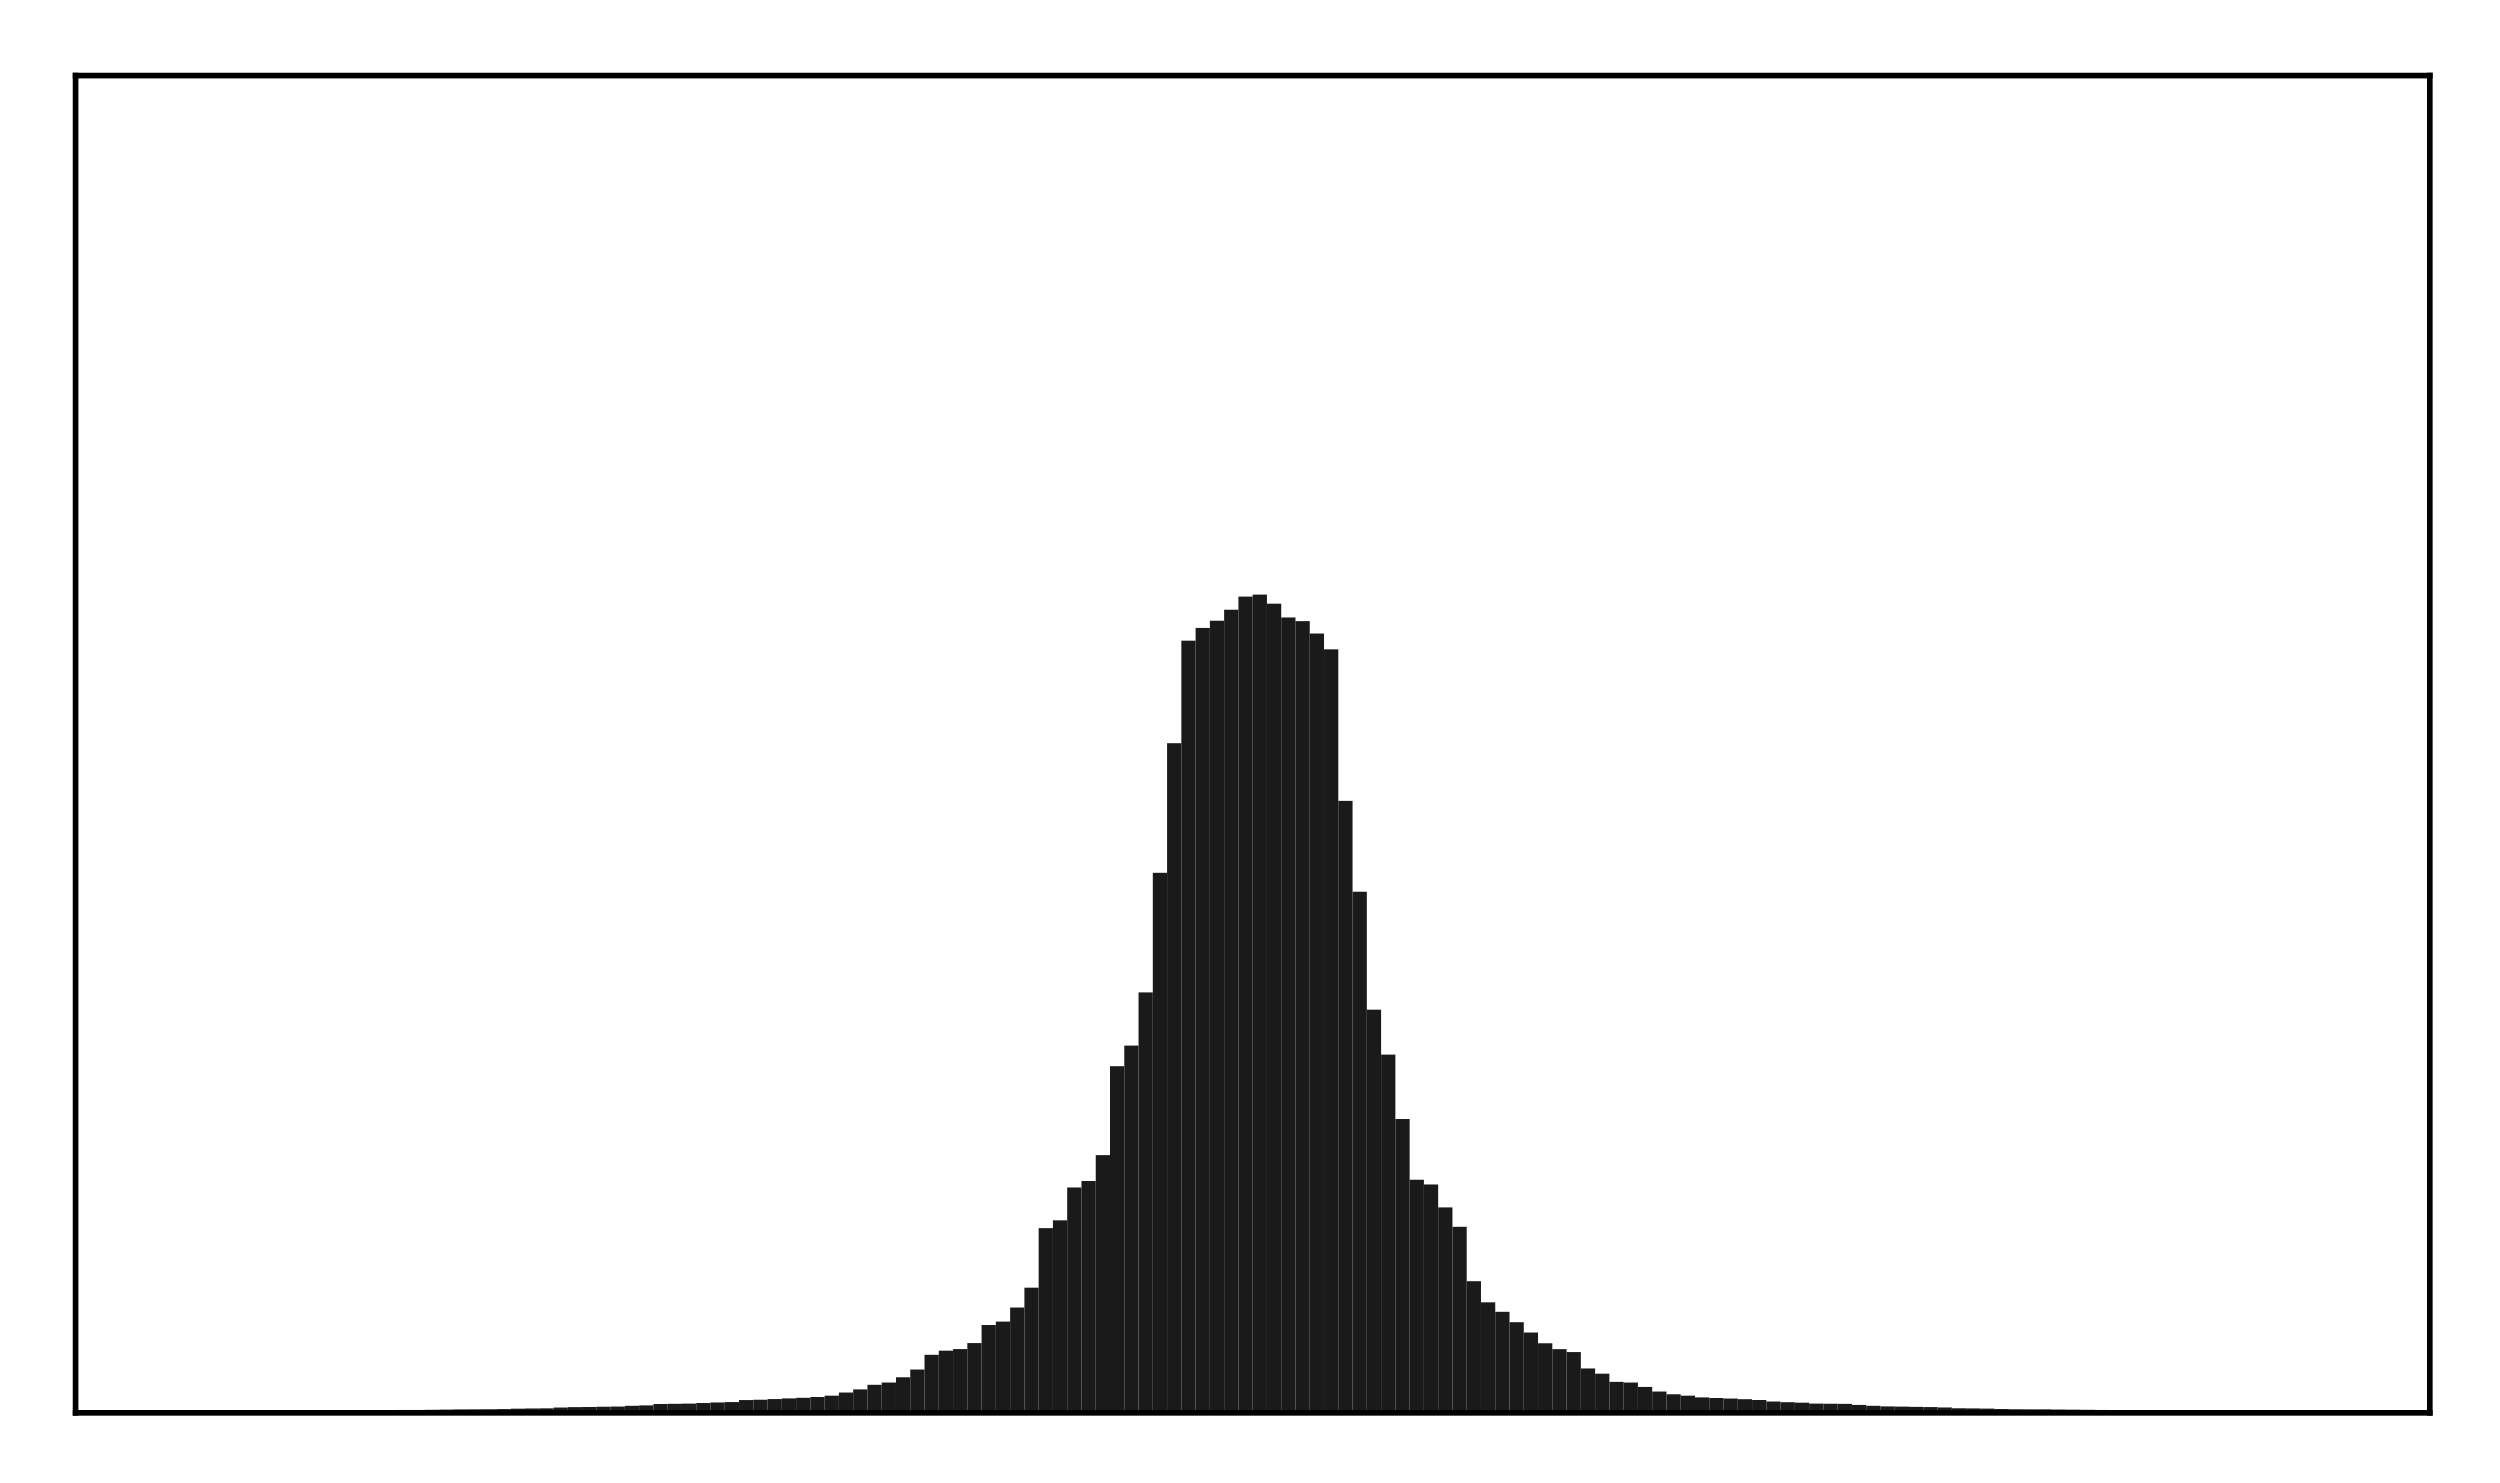 <?xml version="1.0" encoding="utf-8" standalone="no"?>
<!DOCTYPE svg PUBLIC "-//W3C//DTD SVG 1.1//EN"
  "http://www.w3.org/Graphics/SVG/1.1/DTD/svg11.dtd">
<!-- Created with matplotlib (http://matplotlib.org/) -->
<svg height="210pt" version="1.1" viewBox="0 0 354 210" width="354pt" xmlns="http://www.w3.org/2000/svg" xmlns:xlink="http://www.w3.org/1999/xlink">
 <defs>
  <style type="text/css">
*{stroke-linecap:butt;stroke-linejoin:round;}
  </style>
 </defs>
 <g id="figure_1">
  <g id="patch_1">
   <path d="M 0 210.76 
L 354.76 210.76 
L 354.76 0 
L 0 0 
z
" style="fill:#ffffff;"/>
  </g>
  <g id="axes_1">
   <g id="patch_2">
    <path d="M 10.7 200.06 
L 344.06 200.06 
L 344.06 10.7 
L 10.7 10.7 
z
" style="fill:#ffffff;"/>
   </g>
   <g id="patch_3">
    <path clip-path="url(#pe047de565a)" d="M 25.853 200.06 
L 27.873 200.06 
L 27.873 199.869 
L 25.853 199.869 
z
" style="fill:#1a1a1a;"/>
   </g>
   <g id="patch_4">
    <path clip-path="url(#pe047de565a)" d="M 27.873 200.06 
L 29.893 200.06 
L 29.893 199.866 
L 27.873 199.866 
z
" style="fill:#1a1a1a;"/>
   </g>
   <g id="patch_5">
    <path clip-path="url(#pe047de565a)" d="M 29.893 200.06 
L 31.914 200.06 
L 31.914 199.842 
L 29.893 199.842 
z
" style="fill:#1a1a1a;"/>
   </g>
   <g id="patch_6">
    <path clip-path="url(#pe047de565a)" d="M 31.914 200.06 
L 33.934 200.06 
L 33.934 199.833 
L 31.914 199.833 
z
" style="fill:#1a1a1a;"/>
   </g>
   <g id="patch_7">
    <path clip-path="url(#pe047de565a)" d="M 33.934 200.06 
L 35.955 200.06 
L 35.955 199.802 
L 33.934 199.802 
z
" style="fill:#1a1a1a;"/>
   </g>
   <g id="patch_8">
    <path clip-path="url(#pe047de565a)" d="M 35.955 200.06 
L 37.975 200.06 
L 37.975 199.795 
L 35.955 199.795 
z
" style="fill:#1a1a1a;"/>
   </g>
   <g id="patch_9">
    <path clip-path="url(#pe047de565a)" d="M 37.975 200.06 
L 39.995 200.06 
L 39.995 199.79 
L 37.975 199.79 
z
" style="fill:#1a1a1a;"/>
   </g>
   <g id="patch_10">
    <path clip-path="url(#pe047de565a)" d="M 39.995 200.06 
L 42.016 200.06 
L 42.016 199.757 
L 39.995 199.757 
z
" style="fill:#1a1a1a;"/>
   </g>
   <g id="patch_11">
    <path clip-path="url(#pe047de565a)" d="M 42.016 200.06 
L 44.036 200.06 
L 44.036 199.747 
L 42.016 199.747 
z
" style="fill:#1a1a1a;"/>
   </g>
   <g id="patch_12">
    <path clip-path="url(#pe047de565a)" d="M 44.036 200.06 
L 46.056 200.06 
L 46.056 199.732 
L 44.036 199.732 
z
" style="fill:#1a1a1a;"/>
   </g>
   <g id="patch_13">
    <path clip-path="url(#pe047de565a)" d="M 46.056 200.06 
L 48.077 200.06 
L 48.077 199.721 
L 46.056 199.721 
z
" style="fill:#1a1a1a;"/>
   </g>
   <g id="patch_14">
    <path clip-path="url(#pe047de565a)" d="M 48.077 200.06 
L 50.097 200.06 
L 50.097 199.718 
L 48.077 199.718 
z
" style="fill:#1a1a1a;"/>
   </g>
   <g id="patch_15">
    <path clip-path="url(#pe047de565a)" d="M 50.097 200.06 
L 52.117 200.06 
L 52.117 199.69 
L 50.097 199.69 
z
" style="fill:#1a1a1a;"/>
   </g>
   <g id="patch_16">
    <path clip-path="url(#pe047de565a)" d="M 52.117 200.06 
L 54.138 200.06 
L 54.138 199.66 
L 52.117 199.66 
z
" style="fill:#1a1a1a;"/>
   </g>
   <g id="patch_17">
    <path clip-path="url(#pe047de565a)" d="M 54.138 200.06 
L 56.158 200.06 
L 56.158 199.658 
L 54.138 199.658 
z
" style="fill:#1a1a1a;"/>
   </g>
   <g id="patch_18">
    <path clip-path="url(#pe047de565a)" d="M 56.158 200.06 
L 58.179 200.06 
L 58.179 199.651 
L 56.158 199.651 
z
" style="fill:#1a1a1a;"/>
   </g>
   <g id="patch_19">
    <path clip-path="url(#pe047de565a)" d="M 58.179 200.06 
L 60.199 200.06 
L 60.199 199.647 
L 58.179 199.647 
z
" style="fill:#1a1a1a;"/>
   </g>
   <g id="patch_20">
    <path clip-path="url(#pe047de565a)" d="M 60.199 200.06 
L 62.219 200.06 
L 62.219 199.624 
L 60.199 199.624 
z
" style="fill:#1a1a1a;"/>
   </g>
   <g id="patch_21">
    <path clip-path="url(#pe047de565a)" d="M 62.219 200.06 
L 64.24 200.06 
L 64.24 199.601 
L 62.219 199.601 
z
" style="fill:#1a1a1a;"/>
   </g>
   <g id="patch_22">
    <path clip-path="url(#pe047de565a)" d="M 64.24 200.06 
L 66.26 200.06 
L 66.26 199.572 
L 64.24 199.572 
z
" style="fill:#1a1a1a;"/>
   </g>
   <g id="patch_23">
    <path clip-path="url(#pe047de565a)" d="M 66.26 200.06 
L 68.28 200.06 
L 68.28 199.562 
L 66.26 199.562 
z
" style="fill:#1a1a1a;"/>
   </g>
   <g id="patch_24">
    <path clip-path="url(#pe047de565a)" d="M 68.28 200.06 
L 70.301 200.06 
L 70.301 199.555 
L 68.28 199.555 
z
" style="fill:#1a1a1a;"/>
   </g>
   <g id="patch_25">
    <path clip-path="url(#pe047de565a)" d="M 70.301 200.06 
L 72.321 200.06 
L 72.321 199.522 
L 70.301 199.522 
z
" style="fill:#1a1a1a;"/>
   </g>
   <g id="patch_26">
    <path clip-path="url(#pe047de565a)" d="M 72.321 200.06 
L 74.341 200.06 
L 74.341 199.469 
L 72.321 199.469 
z
" style="fill:#1a1a1a;"/>
   </g>
   <g id="patch_27">
    <path clip-path="url(#pe047de565a)" d="M 74.341 200.06 
L 76.362 200.06 
L 76.362 199.437 
L 74.341 199.437 
z
" style="fill:#1a1a1a;"/>
   </g>
   <g id="patch_28">
    <path clip-path="url(#pe047de565a)" d="M 76.362 200.06 
L 78.382 200.06 
L 78.382 199.421 
L 76.362 199.421 
z
" style="fill:#1a1a1a;"/>
   </g>
   <g id="patch_29">
    <path clip-path="url(#pe047de565a)" d="M 78.382 200.06 
L 80.403 200.06 
L 80.403 199.309 
L 78.382 199.309 
z
" style="fill:#1a1a1a;"/>
   </g>
   <g id="patch_30">
    <path clip-path="url(#pe047de565a)" d="M 80.403 200.06 
L 82.423 200.06 
L 82.423 199.247 
L 80.403 199.247 
z
" style="fill:#1a1a1a;"/>
   </g>
   <g id="patch_31">
    <path clip-path="url(#pe047de565a)" d="M 82.423 200.06 
L 84.443 200.06 
L 84.443 199.231 
L 82.423 199.231 
z
" style="fill:#1a1a1a;"/>
   </g>
   <g id="patch_32">
    <path clip-path="url(#pe047de565a)" d="M 84.443 200.06 
L 86.464 200.06 
L 86.464 199.19 
L 84.443 199.19 
z
" style="fill:#1a1a1a;"/>
   </g>
   <g id="patch_33">
    <path clip-path="url(#pe047de565a)" d="M 86.464 200.06 
L 88.484 200.06 
L 88.484 199.169 
L 86.464 199.169 
z
" style="fill:#1a1a1a;"/>
   </g>
   <g id="patch_34">
    <path clip-path="url(#pe047de565a)" d="M 88.484 200.06 
L 90.504 200.06 
L 90.504 199.065 
L 88.484 199.065 
z
" style="fill:#1a1a1a;"/>
   </g>
   <g id="patch_35">
    <path clip-path="url(#pe047de565a)" d="M 90.504 200.06 
L 92.525 200.06 
L 92.525 199.007 
L 90.504 199.007 
z
" style="fill:#1a1a1a;"/>
   </g>
   <g id="patch_36">
    <path clip-path="url(#pe047de565a)" d="M 92.525 200.06 
L 94.545 200.06 
L 94.545 198.803 
L 92.525 198.803 
z
" style="fill:#1a1a1a;"/>
   </g>
   <g id="patch_37">
    <path clip-path="url(#pe047de565a)" d="M 94.545 200.06 
L 96.565 200.06 
L 96.565 198.774 
L 94.545 198.774 
z
" style="fill:#1a1a1a;"/>
   </g>
   <g id="patch_38">
    <path clip-path="url(#pe047de565a)" d="M 96.565 200.06 
L 98.586 200.06 
L 98.586 198.754 
L 96.565 198.754 
z
" style="fill:#1a1a1a;"/>
   </g>
   <g id="patch_39">
    <path clip-path="url(#pe047de565a)" d="M 98.586 200.06 
L 100.606 200.06 
L 100.606 198.668 
L 98.586 198.668 
z
" style="fill:#1a1a1a;"/>
   </g>
   <g id="patch_40">
    <path clip-path="url(#pe047de565a)" d="M 100.606 200.06 
L 102.627 200.06 
L 102.627 198.588 
L 100.606 198.588 
z
" style="fill:#1a1a1a;"/>
   </g>
   <g id="patch_41">
    <path clip-path="url(#pe047de565a)" d="M 102.627 200.06 
L 104.647 200.06 
L 104.647 198.529 
L 102.627 198.529 
z
" style="fill:#1a1a1a;"/>
   </g>
   <g id="patch_42">
    <path clip-path="url(#pe047de565a)" d="M 104.647 200.06 
L 106.667 200.06 
L 106.667 198.248 
L 104.647 198.248 
z
" style="fill:#1a1a1a;"/>
   </g>
   <g id="patch_43">
    <path clip-path="url(#pe047de565a)" d="M 106.667 200.06 
L 108.688 200.06 
L 108.688 198.205 
L 106.667 198.205 
z
" style="fill:#1a1a1a;"/>
   </g>
   <g id="patch_44">
    <path clip-path="url(#pe047de565a)" d="M 108.688 200.06 
L 110.708 200.06 
L 110.708 198.106 
L 108.688 198.106 
z
" style="fill:#1a1a1a;"/>
   </g>
   <g id="patch_45">
    <path clip-path="url(#pe047de565a)" d="M 110.708 200.06 
L 112.728 200.06 
L 112.728 198.012 
L 110.708 198.012 
z
" style="fill:#1a1a1a;"/>
   </g>
   <g id="patch_46">
    <path clip-path="url(#pe047de565a)" d="M 112.728 200.06 
L 114.749 200.06 
L 114.749 197.927 
L 112.728 197.927 
z
" style="fill:#1a1a1a;"/>
   </g>
   <g id="patch_47">
    <path clip-path="url(#pe047de565a)" d="M 114.749 200.06 
L 116.769 200.06 
L 116.769 197.819 
L 114.749 197.819 
z
" style="fill:#1a1a1a;"/>
   </g>
   <g id="patch_48">
    <path clip-path="url(#pe047de565a)" d="M 116.769 200.06 
L 118.789 200.06 
L 118.789 197.628 
L 116.769 197.628 
z
" style="fill:#1a1a1a;"/>
   </g>
   <g id="patch_49">
    <path clip-path="url(#pe047de565a)" d="M 118.789 200.06 
L 120.81 200.06 
L 120.81 197.184 
L 118.789 197.184 
z
" style="fill:#1a1a1a;"/>
   </g>
   <g id="patch_50">
    <path clip-path="url(#pe047de565a)" d="M 120.81 200.06 
L 122.83 200.06 
L 122.83 196.74 
L 120.81 196.74 
z
" style="fill:#1a1a1a;"/>
   </g>
   <g id="patch_51">
    <path clip-path="url(#pe047de565a)" d="M 122.83 200.06 
L 124.851 200.06 
L 124.851 196.087 
L 122.83 196.087 
z
" style="fill:#1a1a1a;"/>
   </g>
   <g id="patch_52">
    <path clip-path="url(#pe047de565a)" d="M 124.851 200.06 
L 126.871 200.06 
L 126.871 195.765 
L 124.851 195.765 
z
" style="fill:#1a1a1a;"/>
   </g>
   <g id="patch_53">
    <path clip-path="url(#pe047de565a)" d="M 126.871 200.06 
L 128.891 200.06 
L 128.891 195.02 
L 126.871 195.02 
z
" style="fill:#1a1a1a;"/>
   </g>
   <g id="patch_54">
    <path clip-path="url(#pe047de565a)" d="M 128.891 200.06 
L 130.912 200.06 
L 130.912 193.926 
L 128.891 193.926 
z
" style="fill:#1a1a1a;"/>
   </g>
   <g id="patch_55">
    <path clip-path="url(#pe047de565a)" d="M 130.912 200.06 
L 132.932 200.06 
L 132.932 191.841 
L 130.912 191.841 
z
" style="fill:#1a1a1a;"/>
   </g>
   <g id="patch_56">
    <path clip-path="url(#pe047de565a)" d="M 132.932 200.06 
L 134.952 200.06 
L 134.952 191.254 
L 132.932 191.254 
z
" style="fill:#1a1a1a;"/>
   </g>
   <g id="patch_57">
    <path clip-path="url(#pe047de565a)" d="M 134.952 200.06 
L 136.973 200.06 
L 136.973 191.032 
L 134.952 191.032 
z
" style="fill:#1a1a1a;"/>
   </g>
   <g id="patch_58">
    <path clip-path="url(#pe047de565a)" d="M 136.973 200.06 
L 138.993 200.06 
L 138.993 190.18 
L 136.973 190.18 
z
" style="fill:#1a1a1a;"/>
   </g>
   <g id="patch_59">
    <path clip-path="url(#pe047de565a)" d="M 138.993 200.06 
L 141.013 200.06 
L 141.013 187.622 
L 138.993 187.622 
z
" style="fill:#1a1a1a;"/>
   </g>
   <g id="patch_60">
    <path clip-path="url(#pe047de565a)" d="M 141.013 200.06 
L 143.034 200.06 
L 143.034 187.138 
L 141.013 187.138 
z
" style="fill:#1a1a1a;"/>
   </g>
   <g id="patch_61">
    <path clip-path="url(#pe047de565a)" d="M 143.034 200.06 
L 145.054 200.06 
L 145.054 185.143 
L 143.034 185.143 
z
" style="fill:#1a1a1a;"/>
   </g>
   <g id="patch_62">
    <path clip-path="url(#pe047de565a)" d="M 145.054 200.06 
L 147.075 200.06 
L 147.075 182.332 
L 145.054 182.332 
z
" style="fill:#1a1a1a;"/>
   </g>
   <g id="patch_63">
    <path clip-path="url(#pe047de565a)" d="M 147.075 200.06 
L 149.095 200.06 
L 149.095 173.906 
L 147.075 173.906 
z
" style="fill:#1a1a1a;"/>
   </g>
   <g id="patch_64">
    <path clip-path="url(#pe047de565a)" d="M 149.095 200.06 
L 151.115 200.06 
L 151.115 172.803 
L 149.095 172.803 
z
" style="fill:#1a1a1a;"/>
   </g>
   <g id="patch_65">
    <path clip-path="url(#pe047de565a)" d="M 151.115 200.06 
L 153.136 200.06 
L 153.136 168.143 
L 151.115 168.143 
z
" style="fill:#1a1a1a;"/>
   </g>
   <g id="patch_66">
    <path clip-path="url(#pe047de565a)" d="M 153.136 200.06 
L 155.156 200.06 
L 155.156 167.234 
L 153.136 167.234 
z
" style="fill:#1a1a1a;"/>
   </g>
   <g id="patch_67">
    <path clip-path="url(#pe047de565a)" d="M 155.156 200.06 
L 157.176 200.06 
L 157.176 163.563 
L 155.156 163.563 
z
" style="fill:#1a1a1a;"/>
   </g>
   <g id="patch_68">
    <path clip-path="url(#pe047de565a)" d="M 157.176 200.06 
L 159.197 200.06 
L 159.197 150.971 
L 157.176 150.971 
z
" style="fill:#1a1a1a;"/>
   </g>
   <g id="patch_69">
    <path clip-path="url(#pe047de565a)" d="M 159.197 200.06 
L 161.217 200.06 
L 161.217 148.053 
L 159.197 148.053 
z
" style="fill:#1a1a1a;"/>
   </g>
   <g id="patch_70">
    <path clip-path="url(#pe047de565a)" d="M 161.217 200.06 
L 163.237 200.06 
L 163.237 140.521 
L 161.217 140.521 
z
" style="fill:#1a1a1a;"/>
   </g>
   <g id="patch_71">
    <path clip-path="url(#pe047de565a)" d="M 163.237 200.06 
L 165.258 200.06 
L 165.258 123.585 
L 163.237 123.585 
z
" style="fill:#1a1a1a;"/>
   </g>
   <g id="patch_72">
    <path clip-path="url(#pe047de565a)" d="M 165.258 200.06 
L 167.278 200.06 
L 167.278 105.236 
L 165.258 105.236 
z
" style="fill:#1a1a1a;"/>
   </g>
   <g id="patch_73">
    <path clip-path="url(#pe047de565a)" d="M 167.278 200.06 
L 169.299 200.06 
L 169.299 90.717 
L 167.278 90.717 
z
" style="fill:#1a1a1a;"/>
   </g>
   <g id="patch_74">
    <path clip-path="url(#pe047de565a)" d="M 169.299 200.06 
L 171.319 200.06 
L 171.319 88.918 
L 169.299 88.918 
z
" style="fill:#1a1a1a;"/>
   </g>
   <g id="patch_75">
    <path clip-path="url(#pe047de565a)" d="M 171.319 200.06 
L 173.339 200.06 
L 173.339 87.892 
L 171.319 87.892 
z
" style="fill:#1a1a1a;"/>
   </g>
   <g id="patch_76">
    <path clip-path="url(#pe047de565a)" d="M 173.339 200.06 
L 175.36 200.06 
L 175.36 86.336 
L 173.339 86.336 
z
" style="fill:#1a1a1a;"/>
   </g>
   <g id="patch_77">
    <path clip-path="url(#pe047de565a)" d="M 175.36 200.06 
L 177.38 200.06 
L 177.38 84.475 
L 175.36 84.475 
z
" style="fill:#1a1a1a;"/>
   </g>
   <g id="patch_78">
    <path clip-path="url(#pe047de565a)" d="M 177.38 200.06 
L 179.4 200.06 
L 179.4 84.197 
L 177.38 84.197 
z
" style="fill:#1a1a1a;"/>
   </g>
   <g id="patch_79">
    <path clip-path="url(#pe047de565a)" d="M 179.4 200.06 
L 181.421 200.06 
L 181.421 85.475 
L 179.4 85.475 
z
" style="fill:#1a1a1a;"/>
   </g>
   <g id="patch_80">
    <path clip-path="url(#pe047de565a)" d="M 181.421 200.06 
L 183.441 200.06 
L 183.441 87.435 
L 181.421 87.435 
z
" style="fill:#1a1a1a;"/>
   </g>
   <g id="patch_81">
    <path clip-path="url(#pe047de565a)" d="M 183.441 200.06 
L 185.461 200.06 
L 185.461 87.953 
L 183.441 87.953 
z
" style="fill:#1a1a1a;"/>
   </g>
   <g id="patch_82">
    <path clip-path="url(#pe047de565a)" d="M 185.461 200.06 
L 187.482 200.06 
L 187.482 89.708 
L 185.461 89.708 
z
" style="fill:#1a1a1a;"/>
   </g>
   <g id="patch_83">
    <path clip-path="url(#pe047de565a)" d="M 187.482 200.06 
L 189.502 200.06 
L 189.502 91.941 
L 187.482 91.941 
z
" style="fill:#1a1a1a;"/>
   </g>
   <g id="patch_84">
    <path clip-path="url(#pe047de565a)" d="M 189.502 200.06 
L 191.523 200.06 
L 191.523 113.402 
L 189.502 113.402 
z
" style="fill:#1a1a1a;"/>
   </g>
   <g id="patch_85">
    <path clip-path="url(#pe047de565a)" d="M 191.523 200.06 
L 193.543 200.06 
L 193.543 126.271 
L 191.523 126.271 
z
" style="fill:#1a1a1a;"/>
   </g>
   <g id="patch_86">
    <path clip-path="url(#pe047de565a)" d="M 193.543 200.06 
L 195.563 200.06 
L 195.563 142.971 
L 193.543 142.971 
z
" style="fill:#1a1a1a;"/>
   </g>
   <g id="patch_87">
    <path clip-path="url(#pe047de565a)" d="M 195.563 200.06 
L 197.584 200.06 
L 197.584 149.335 
L 195.563 149.335 
z
" style="fill:#1a1a1a;"/>
   </g>
   <g id="patch_88">
    <path clip-path="url(#pe047de565a)" d="M 197.584 200.06 
L 199.604 200.06 
L 199.604 158.45 
L 197.584 158.45 
z
" style="fill:#1a1a1a;"/>
   </g>
   <g id="patch_89">
    <path clip-path="url(#pe047de565a)" d="M 199.604 200.06 
L 201.624 200.06 
L 201.624 167.053 
L 199.604 167.053 
z
" style="fill:#1a1a1a;"/>
   </g>
   <g id="patch_90">
    <path clip-path="url(#pe047de565a)" d="M 201.624 200.06 
L 203.645 200.06 
L 203.645 167.716 
L 201.624 167.716 
z
" style="fill:#1a1a1a;"/>
   </g>
   <g id="patch_91">
    <path clip-path="url(#pe047de565a)" d="M 203.645 200.06 
L 205.665 200.06 
L 205.665 170.97 
L 203.645 170.97 
z
" style="fill:#1a1a1a;"/>
   </g>
   <g id="patch_92">
    <path clip-path="url(#pe047de565a)" d="M 205.665 200.06 
L 207.685 200.06 
L 207.685 173.713 
L 205.665 173.713 
z
" style="fill:#1a1a1a;"/>
   </g>
   <g id="patch_93">
    <path clip-path="url(#pe047de565a)" d="M 207.685 200.06 
L 209.706 200.06 
L 209.706 181.414 
L 207.685 181.414 
z
" style="fill:#1a1a1a;"/>
   </g>
   <g id="patch_94">
    <path clip-path="url(#pe047de565a)" d="M 209.706 200.06 
L 211.726 200.06 
L 211.726 184.413 
L 209.706 184.413 
z
" style="fill:#1a1a1a;"/>
   </g>
   <g id="patch_95">
    <path clip-path="url(#pe047de565a)" d="M 211.726 200.06 
L 213.747 200.06 
L 213.747 185.749 
L 211.726 185.749 
z
" style="fill:#1a1a1a;"/>
   </g>
   <g id="patch_96">
    <path clip-path="url(#pe047de565a)" d="M 213.747 200.06 
L 215.767 200.06 
L 215.767 187.223 
L 213.747 187.223 
z
" style="fill:#1a1a1a;"/>
   </g>
   <g id="patch_97">
    <path clip-path="url(#pe047de565a)" d="M 215.767 200.06 
L 217.787 200.06 
L 217.787 188.686 
L 215.767 188.686 
z
" style="fill:#1a1a1a;"/>
   </g>
   <g id="patch_98">
    <path clip-path="url(#pe047de565a)" d="M 217.787 200.06 
L 219.808 200.06 
L 219.808 190.209 
L 217.787 190.209 
z
" style="fill:#1a1a1a;"/>
   </g>
   <g id="patch_99">
    <path clip-path="url(#pe047de565a)" d="M 219.808 200.06 
L 221.828 200.06 
L 221.828 191.036 
L 219.808 191.036 
z
" style="fill:#1a1a1a;"/>
   </g>
   <g id="patch_100">
    <path clip-path="url(#pe047de565a)" d="M 221.828 200.06 
L 223.848 200.06 
L 223.848 191.457 
L 221.828 191.457 
z
" style="fill:#1a1a1a;"/>
   </g>
   <g id="patch_101">
    <path clip-path="url(#pe047de565a)" d="M 223.848 200.06 
L 225.869 200.06 
L 225.869 193.773 
L 223.848 193.773 
z
" style="fill:#1a1a1a;"/>
   </g>
   <g id="patch_102">
    <path clip-path="url(#pe047de565a)" d="M 225.869 200.06 
L 227.889 200.06 
L 227.889 194.507 
L 225.869 194.507 
z
" style="fill:#1a1a1a;"/>
   </g>
   <g id="patch_103">
    <path clip-path="url(#pe047de565a)" d="M 227.889 200.06 
L 229.909 200.06 
L 229.909 195.677 
L 227.889 195.677 
z
" style="fill:#1a1a1a;"/>
   </g>
   <g id="patch_104">
    <path clip-path="url(#pe047de565a)" d="M 229.909 200.06 
L 231.93 200.06 
L 231.93 195.769 
L 229.909 195.769 
z
" style="fill:#1a1a1a;"/>
   </g>
   <g id="patch_105">
    <path clip-path="url(#pe047de565a)" d="M 231.93 200.06 
L 233.95 200.06 
L 233.95 196.386 
L 231.93 196.386 
z
" style="fill:#1a1a1a;"/>
   </g>
   <g id="patch_106">
    <path clip-path="url(#pe047de565a)" d="M 233.95 200.06 
L 235.971 200.06 
L 235.971 197.037 
L 233.95 197.037 
z
" style="fill:#1a1a1a;"/>
   </g>
   <g id="patch_107">
    <path clip-path="url(#pe047de565a)" d="M 235.971 200.06 
L 237.991 200.06 
L 237.991 197.424 
L 235.971 197.424 
z
" style="fill:#1a1a1a;"/>
   </g>
   <g id="patch_108">
    <path clip-path="url(#pe047de565a)" d="M 237.991 200.06 
L 240.011 200.06 
L 240.011 197.631 
L 237.991 197.631 
z
" style="fill:#1a1a1a;"/>
   </g>
   <g id="patch_109">
    <path clip-path="url(#pe047de565a)" d="M 240.011 200.06 
L 242.032 200.06 
L 242.032 197.876 
L 240.011 197.876 
z
" style="fill:#1a1a1a;"/>
   </g>
   <g id="patch_110">
    <path clip-path="url(#pe047de565a)" d="M 242.032 200.06 
L 244.052 200.06 
L 244.052 197.956 
L 242.032 197.956 
z
" style="fill:#1a1a1a;"/>
   </g>
   <g id="patch_111">
    <path clip-path="url(#pe047de565a)" d="M 244.052 200.06 
L 246.072 200.06 
L 246.072 198.032 
L 244.052 198.032 
z
" style="fill:#1a1a1a;"/>
   </g>
   <g id="patch_112">
    <path clip-path="url(#pe047de565a)" d="M 246.072 200.06 
L 248.093 200.06 
L 248.093 198.128 
L 246.072 198.128 
z
" style="fill:#1a1a1a;"/>
   </g>
   <g id="patch_113">
    <path clip-path="url(#pe047de565a)" d="M 248.093 200.06 
L 250.113 200.06 
L 250.113 198.238 
L 248.093 198.238 
z
" style="fill:#1a1a1a;"/>
   </g>
   <g id="patch_114">
    <path clip-path="url(#pe047de565a)" d="M 250.113 200.06 
L 252.133 200.06 
L 252.133 198.453 
L 250.113 198.453 
z
" style="fill:#1a1a1a;"/>
   </g>
   <g id="patch_115">
    <path clip-path="url(#pe047de565a)" d="M 252.133 200.06 
L 254.154 200.06 
L 254.154 198.551 
L 252.133 198.551 
z
" style="fill:#1a1a1a;"/>
   </g>
   <g id="patch_116">
    <path clip-path="url(#pe047de565a)" d="M 254.154 200.06 
L 256.174 200.06 
L 256.174 198.615 
L 254.154 198.615 
z
" style="fill:#1a1a1a;"/>
   </g>
   <g id="patch_117">
    <path clip-path="url(#pe047de565a)" d="M 256.174 200.06 
L 258.195 200.06 
L 258.195 198.753 
L 256.174 198.753 
z
" style="fill:#1a1a1a;"/>
   </g>
   <g id="patch_118">
    <path clip-path="url(#pe047de565a)" d="M 258.195 200.06 
L 260.215 200.06 
L 260.215 198.77 
L 258.195 198.77 
z
" style="fill:#1a1a1a;"/>
   </g>
   <g id="patch_119">
    <path clip-path="url(#pe047de565a)" d="M 260.215 200.06 
L 262.235 200.06 
L 262.235 198.79 
L 260.215 198.79 
z
" style="fill:#1a1a1a;"/>
   </g>
   <g id="patch_120">
    <path clip-path="url(#pe047de565a)" d="M 262.235 200.06 
L 264.256 200.06 
L 264.256 198.942 
L 262.235 198.942 
z
" style="fill:#1a1a1a;"/>
   </g>
   <g id="patch_121">
    <path clip-path="url(#pe047de565a)" d="M 264.256 200.06 
L 266.276 200.06 
L 266.276 199.061 
L 264.256 199.061 
z
" style="fill:#1a1a1a;"/>
   </g>
   <g id="patch_122">
    <path clip-path="url(#pe047de565a)" d="M 266.276 200.06 
L 268.296 200.06 
L 268.296 199.142 
L 266.276 199.142 
z
" style="fill:#1a1a1a;"/>
   </g>
   <g id="patch_123">
    <path clip-path="url(#pe047de565a)" d="M 268.296 200.06 
L 270.317 200.06 
L 270.317 199.176 
L 268.296 199.176 
z
" style="fill:#1a1a1a;"/>
   </g>
   <g id="patch_124">
    <path clip-path="url(#pe047de565a)" d="M 270.317 200.06 
L 272.337 200.06 
L 272.337 199.208 
L 270.317 199.208 
z
" style="fill:#1a1a1a;"/>
   </g>
   <g id="patch_125">
    <path clip-path="url(#pe047de565a)" d="M 272.337 200.06 
L 274.357 200.06 
L 274.357 199.236 
L 272.337 199.236 
z
" style="fill:#1a1a1a;"/>
   </g>
   <g id="patch_126">
    <path clip-path="url(#pe047de565a)" d="M 274.357 200.06 
L 276.378 200.06 
L 276.378 199.299 
L 274.357 199.299 
z
" style="fill:#1a1a1a;"/>
   </g>
   <g id="patch_127">
    <path clip-path="url(#pe047de565a)" d="M 276.378 200.06 
L 278.398 200.06 
L 278.398 199.414 
L 276.378 199.414 
z
" style="fill:#1a1a1a;"/>
   </g>
   <g id="patch_128">
    <path clip-path="url(#pe047de565a)" d="M 278.398 200.06 
L 280.419 200.06 
L 280.419 199.426 
L 278.398 199.426 
z
" style="fill:#1a1a1a;"/>
   </g>
   <g id="patch_129">
    <path clip-path="url(#pe047de565a)" d="M 280.419 200.06 
L 282.439 200.06 
L 282.439 199.454 
L 280.419 199.454 
z
" style="fill:#1a1a1a;"/>
   </g>
   <g id="patch_130">
    <path clip-path="url(#pe047de565a)" d="M 282.439 200.06 
L 284.459 200.06 
L 284.459 199.515 
L 282.439 199.515 
z
" style="fill:#1a1a1a;"/>
   </g>
   <g id="patch_131">
    <path clip-path="url(#pe047de565a)" d="M 284.459 200.06 
L 286.48 200.06 
L 286.48 199.553 
L 284.459 199.553 
z
" style="fill:#1a1a1a;"/>
   </g>
   <g id="patch_132">
    <path clip-path="url(#pe047de565a)" d="M 286.48 200.06 
L 288.5 200.06 
L 288.5 199.561 
L 286.48 199.561 
z
" style="fill:#1a1a1a;"/>
   </g>
   <g id="patch_133">
    <path clip-path="url(#pe047de565a)" d="M 288.5 200.06 
L 290.52 200.06 
L 290.52 199.565 
L 288.5 199.565 
z
" style="fill:#1a1a1a;"/>
   </g>
   <g id="patch_134">
    <path clip-path="url(#pe047de565a)" d="M 290.52 200.06 
L 292.541 200.06 
L 292.541 199.594 
L 290.52 199.594 
z
" style="fill:#1a1a1a;"/>
   </g>
   <g id="patch_135">
    <path clip-path="url(#pe047de565a)" d="M 292.541 200.06 
L 294.561 200.06 
L 294.561 199.608 
L 292.541 199.608 
z
" style="fill:#1a1a1a;"/>
   </g>
   <g id="patch_136">
    <path clip-path="url(#pe047de565a)" d="M 294.561 200.06 
L 296.581 200.06 
L 296.581 199.628 
L 294.561 199.628 
z
" style="fill:#1a1a1a;"/>
   </g>
   <g id="patch_137">
    <path clip-path="url(#pe047de565a)" d="M 296.581 200.06 
L 298.602 200.06 
L 298.602 199.648 
L 296.581 199.648 
z
" style="fill:#1a1a1a;"/>
   </g>
   <g id="patch_138">
    <path clip-path="url(#pe047de565a)" d="M 298.602 200.06 
L 300.622 200.06 
L 300.622 199.653 
L 298.602 199.653 
z
" style="fill:#1a1a1a;"/>
   </g>
   <g id="patch_139">
    <path clip-path="url(#pe047de565a)" d="M 300.622 200.06 
L 302.643 200.06 
L 302.643 199.658 
L 300.622 199.658 
z
" style="fill:#1a1a1a;"/>
   </g>
   <g id="patch_140">
    <path clip-path="url(#pe047de565a)" d="M 302.643 200.06 
L 304.663 200.06 
L 304.663 199.672 
L 302.643 199.672 
z
" style="fill:#1a1a1a;"/>
   </g>
   <g id="patch_141">
    <path clip-path="url(#pe047de565a)" d="M 304.663 200.06 
L 306.683 200.06 
L 306.683 199.694 
L 304.663 199.694 
z
" style="fill:#1a1a1a;"/>
   </g>
   <g id="patch_142">
    <path clip-path="url(#pe047de565a)" d="M 306.683 200.06 
L 308.704 200.06 
L 308.704 199.719 
L 306.683 199.719 
z
" style="fill:#1a1a1a;"/>
   </g>
   <g id="patch_143">
    <path clip-path="url(#pe047de565a)" d="M 308.704 200.06 
L 310.724 200.06 
L 310.724 199.728 
L 308.704 199.728 
z
" style="fill:#1a1a1a;"/>
   </g>
   <g id="patch_144">
    <path clip-path="url(#pe047de565a)" d="M 310.724 200.06 
L 312.744 200.06 
L 312.744 199.742 
L 310.724 199.742 
z
" style="fill:#1a1a1a;"/>
   </g>
   <g id="patch_145">
    <path clip-path="url(#pe047de565a)" d="M 312.744 200.06 
L 314.765 200.06 
L 314.765 199.755 
L 312.744 199.755 
z
" style="fill:#1a1a1a;"/>
   </g>
   <g id="patch_146">
    <path clip-path="url(#pe047de565a)" d="M 314.765 200.06 
L 316.785 200.06 
L 316.785 199.787 
L 314.765 199.787 
z
" style="fill:#1a1a1a;"/>
   </g>
   <g id="patch_147">
    <path clip-path="url(#pe047de565a)" d="M 316.785 200.06 
L 318.805 200.06 
L 318.805 199.791 
L 316.785 199.791 
z
" style="fill:#1a1a1a;"/>
   </g>
   <g id="patch_148">
    <path clip-path="url(#pe047de565a)" d="M 318.805 200.06 
L 320.826 200.06 
L 320.826 199.801 
L 318.805 199.801 
z
" style="fill:#1a1a1a;"/>
   </g>
   <g id="patch_149">
    <path clip-path="url(#pe047de565a)" d="M 320.826 200.06 
L 322.846 200.06 
L 322.846 199.831 
L 320.826 199.831 
z
" style="fill:#1a1a1a;"/>
   </g>
   <g id="patch_150">
    <path clip-path="url(#pe047de565a)" d="M 322.846 200.06 
L 324.867 200.06 
L 324.867 199.834 
L 322.846 199.834 
z
" style="fill:#1a1a1a;"/>
   </g>
   <g id="patch_151">
    <path clip-path="url(#pe047de565a)" d="M 324.867 200.06 
L 326.887 200.06 
L 326.887 199.854 
L 324.867 199.854 
z
" style="fill:#1a1a1a;"/>
   </g>
   <g id="patch_152">
    <path clip-path="url(#pe047de565a)" d="M 326.887 200.06 
L 328.907 200.06 
L 328.907 199.866 
L 326.887 199.866 
z
" style="fill:#1a1a1a;"/>
   </g>
   <g id="matplotlib.axis_1"/>
   <g id="matplotlib.axis_2"/>
   <g id="patch_153">
    <path d="M 10.7 200.06 
L 10.7 10.7 
" style="fill:none;stroke:#000000;stroke-linecap:square;stroke-linejoin:miter;stroke-width:0.8;"/>
   </g>
   <g id="patch_154">
    <path d="M 344.06 200.06 
L 344.06 10.7 
" style="fill:none;stroke:#000000;stroke-linecap:square;stroke-linejoin:miter;stroke-width:0.8;"/>
   </g>
   <g id="patch_155">
    <path d="M 10.7 200.06 
L 344.06 200.06 
" style="fill:none;stroke:#000000;stroke-linecap:square;stroke-linejoin:miter;stroke-width:0.8;"/>
   </g>
   <g id="patch_156">
    <path d="M 10.7 10.7 
L 344.06 10.7 
" style="fill:none;stroke:#000000;stroke-linecap:square;stroke-linejoin:miter;stroke-width:0.8;"/>
   </g>
  </g>
 </g>
 <defs>
  <clipPath id="pe047de565a">
   <rect height="189.36" width="333.36" x="10.7" y="10.7"/>
  </clipPath>
 </defs>
</svg>
